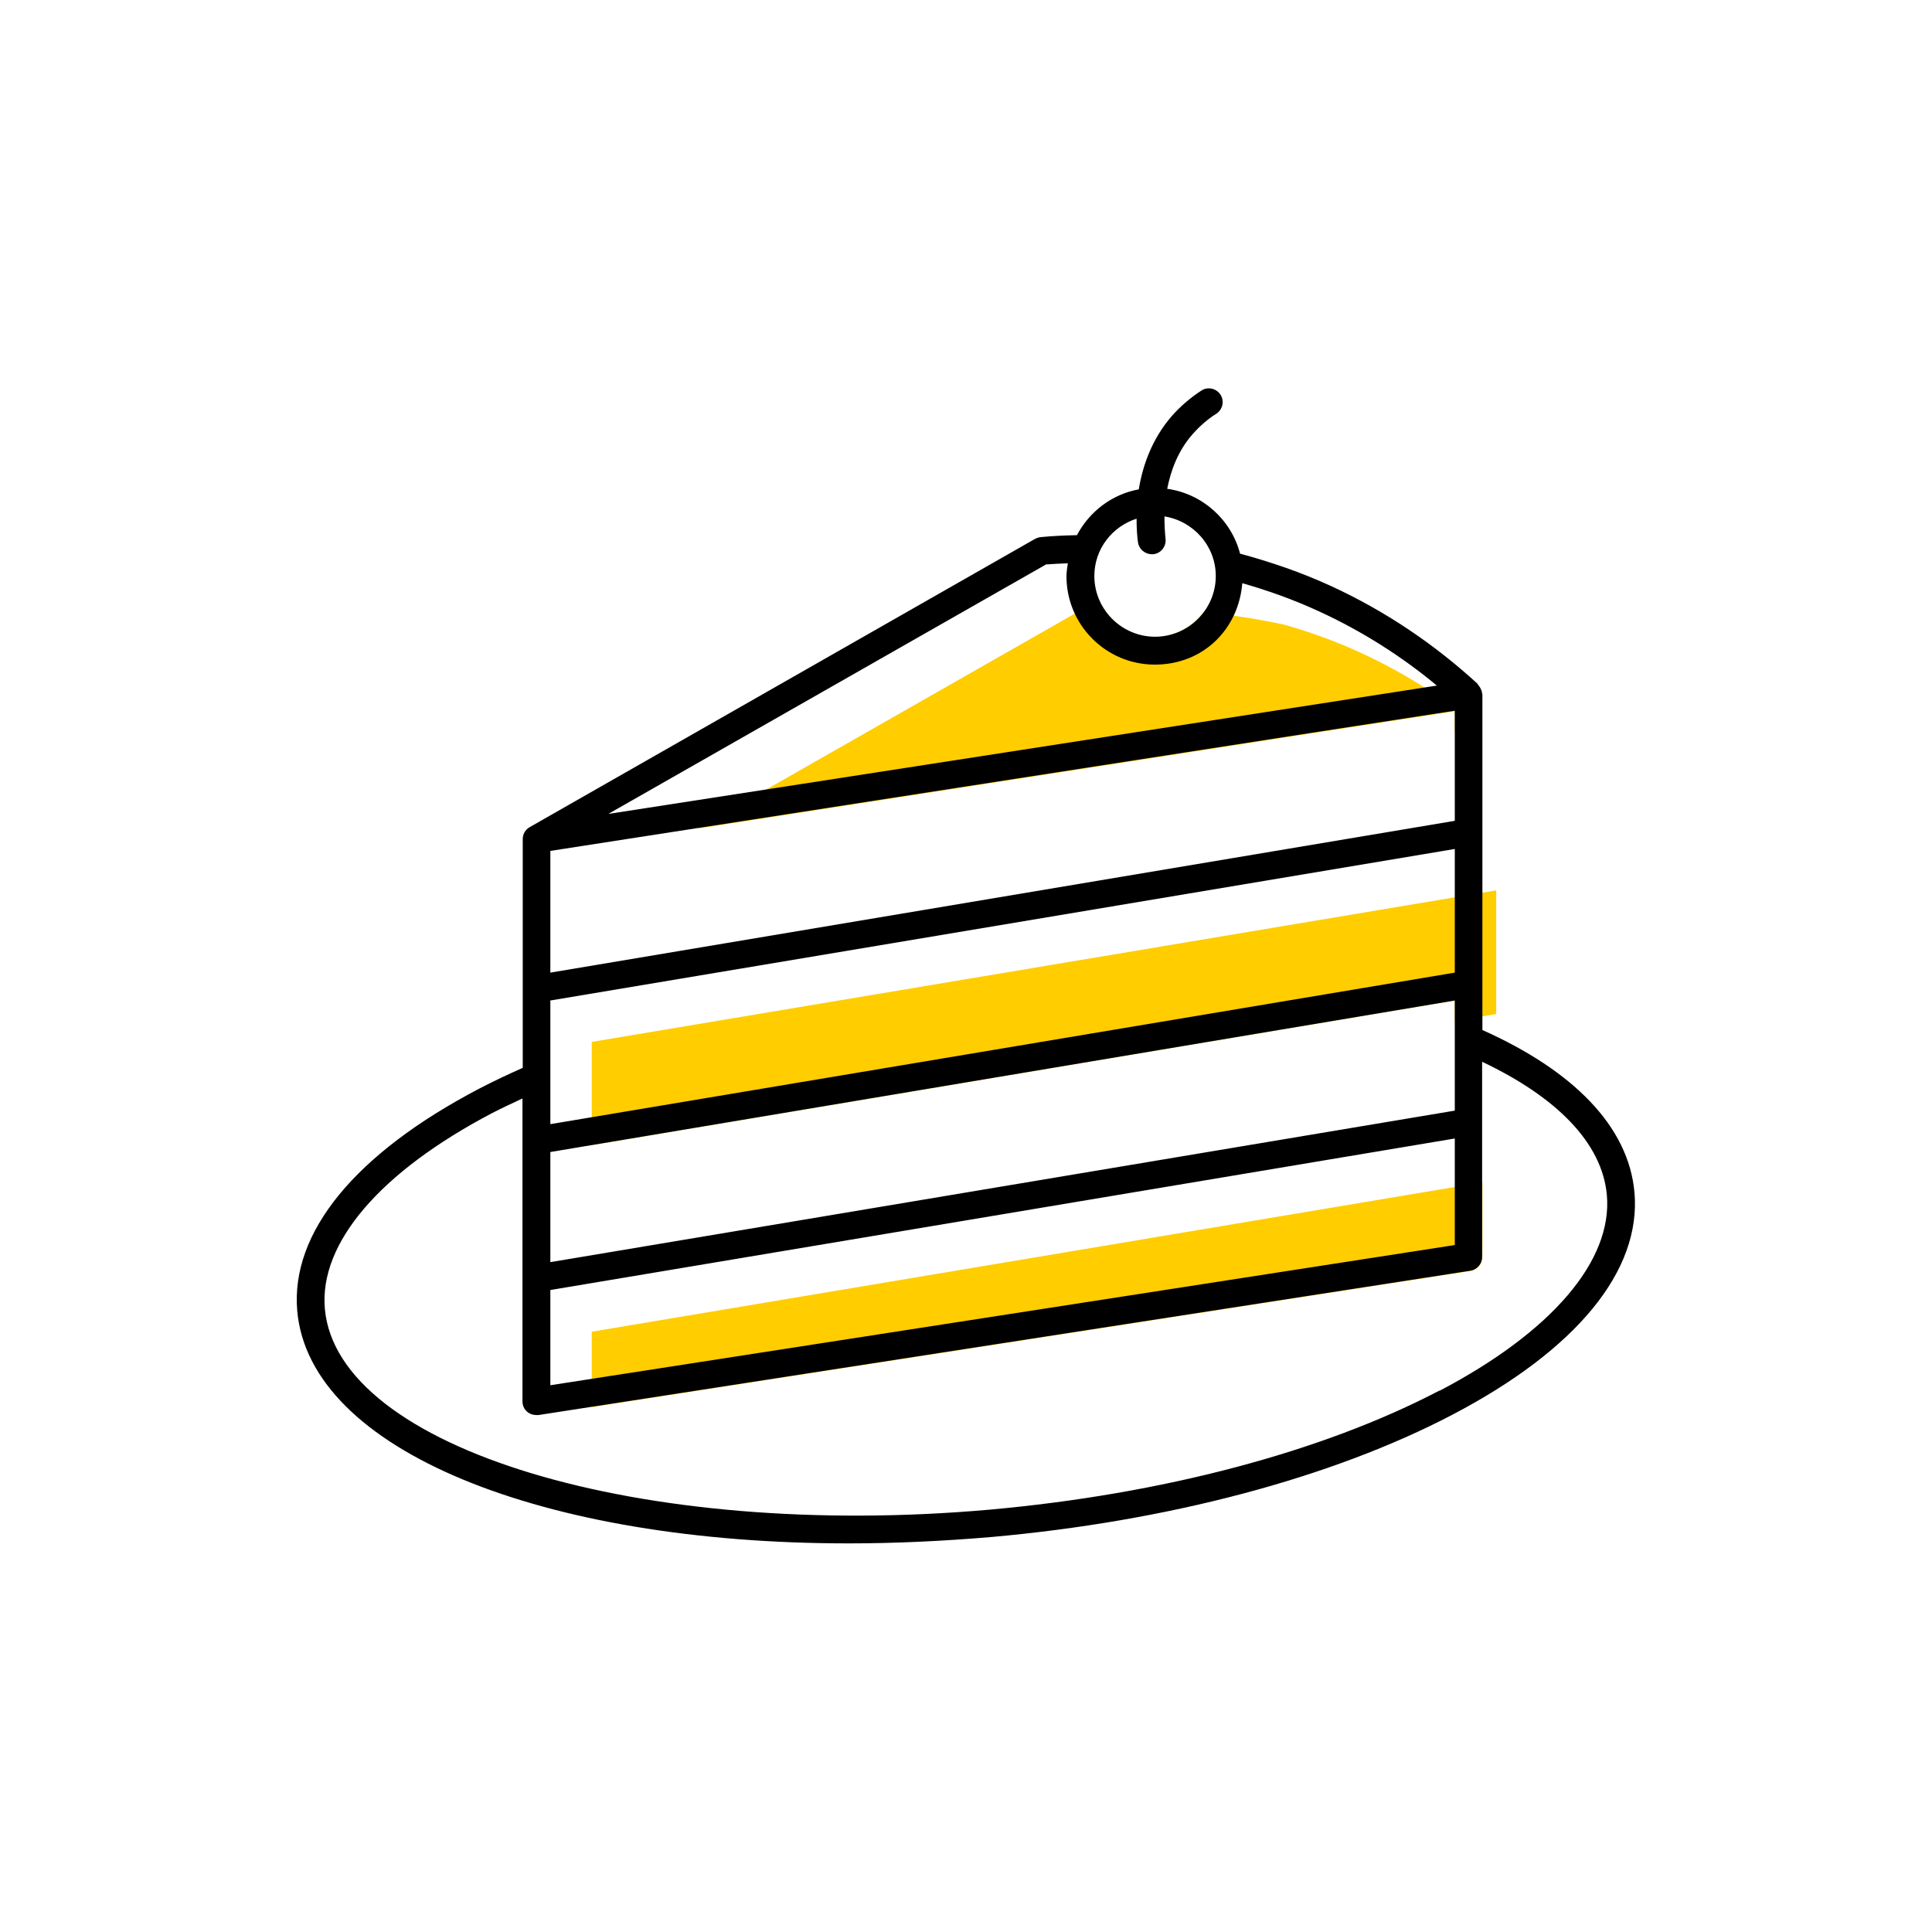 <?xml version="1.0" encoding="UTF-8"?><svg width="70" height="70" id="uuid-5c06dab4-1409-4a9e-a0bc-051a0453c76e" xmlns="http://www.w3.org/2000/svg" viewBox="-10 -10 70 70"><rect x="-10" y="-10" width="70" height="70" fill="white"/><polygon points="44.21 22.26 11.44 27.75 11.44 31.49 42.71 26.25 42.71 26.99 44.21 26.74 44.21 22.26" fill="#ffcd00"/><path d="M43.71,35.54v-2.7l-32.27,5.41v2.73l31.84-4.93c.24-.04,.42-.25,.42-.49Z" fill="#ffcd00" stroke-width="0"/><path d="M43.57,16.34c-1.3-1.08-2.73-1.98-4.25-2.68-.95-.44-1.89-.77-2.8-1.03-.88-.19-1.86-.34-2.9-.47-.4,.55-1.04,.92-1.78,.92-.83,0-1.55-.47-1.92-1.15-.17,0-.34,.02-.5,.03l-14.14,8.06,22.18-3.44,5.25-.81v.72l.86-.13Z" fill="#ffcd00" stroke-width="0"/><path d="M49.22,33.21c-.21-2.41-2.24-4.43-5.51-5.89V15.17s-.01-.06-.02-.09c0-.02,0-.05-.02-.07-.02-.07-.06-.13-.11-.19,0,0,0-.02-.01-.02h-.01v-.02c-1.59-1.46-3.37-2.65-5.3-3.54-1.13-.52-2.24-.89-3.31-1.18-.32-1.23-1.36-2.17-2.64-2.35,.13-.66,.39-1.38,.93-1.99,.25-.28,.53-.53,.85-.73,.23-.15,.3-.46,.15-.69-.15-.23-.46-.3-.69-.15-.4,.26-.76,.57-1.07,.92-.73,.84-1.06,1.81-1.2,2.66-.98,.18-1.79,.81-2.24,1.66-.46,.01-.9,.03-1.3,.07-.07,0-.14,.03-.21,.06L9.19,19.97c-.16,.09-.25,.26-.25,.43h0v8.29c-.54,.24-1.07,.49-1.57,.75-4.51,2.36-6.85,5.22-6.6,8.06,.45,5.04,8.86,8.42,19.98,8.42,1.66,0,3.39-.08,5.16-.23,6.4-.57,12.33-2.14,16.71-4.43,4.51-2.36,6.85-5.22,6.6-8.06ZM31.18,8.79c0,.35,.02,.64,.05,.85,.03,.25,.25,.44,.5,.44,.02,0,.04,0,.06,0,.27-.03,.47-.28,.44-.55-.02-.2-.04-.48-.04-.82,1.05,.17,1.86,1.07,1.86,2.16,0,1.21-.99,2.2-2.2,2.2s-2.2-.99-2.2-2.2c0-.98,.65-1.8,1.54-2.08Zm-3.26,1.66c.24-.02,.5-.03,.77-.04-.02,.16-.05,.31-.05,.47,0,1.76,1.43,3.2,3.2,3.2s3.04-1.3,3.17-2.95c.91,.26,1.85,.59,2.8,1.03,1.52,.7,2.95,1.6,4.25,2.68l-30.02,4.65,15.88-9.05ZM9.94,20.83l27.52-4.27,5.25-.81v3.99L9.94,25.24v-4.4Zm0,5.42l32.77-5.49v4.48L9.94,30.73v-4.48Zm0,5.49l32.77-5.49v3.99l-32.77,5.49v-3.99Zm0,5l32.77-5.49v3.86l-32.77,5.08v-3.45Zm32.22,3.64c-4.26,2.23-10.06,3.76-16.33,4.32-12.59,1.11-23.61-2.21-24.06-7.28-.21-2.38,2-4.96,6.06-7.09,.35-.18,.73-.36,1.1-.53v10.97c0,.15,.06,.29,.17,.38,.09,.08,.21,.12,.33,.12,.03,0,.05,0,.08,0l33.77-5.23c.24-.04,.42-.25,.42-.49v-7.08c2.68,1.27,4.35,2.93,4.52,4.83,.21,2.38-2,4.96-6.06,7.09Z" stroke-width="0"/></svg>